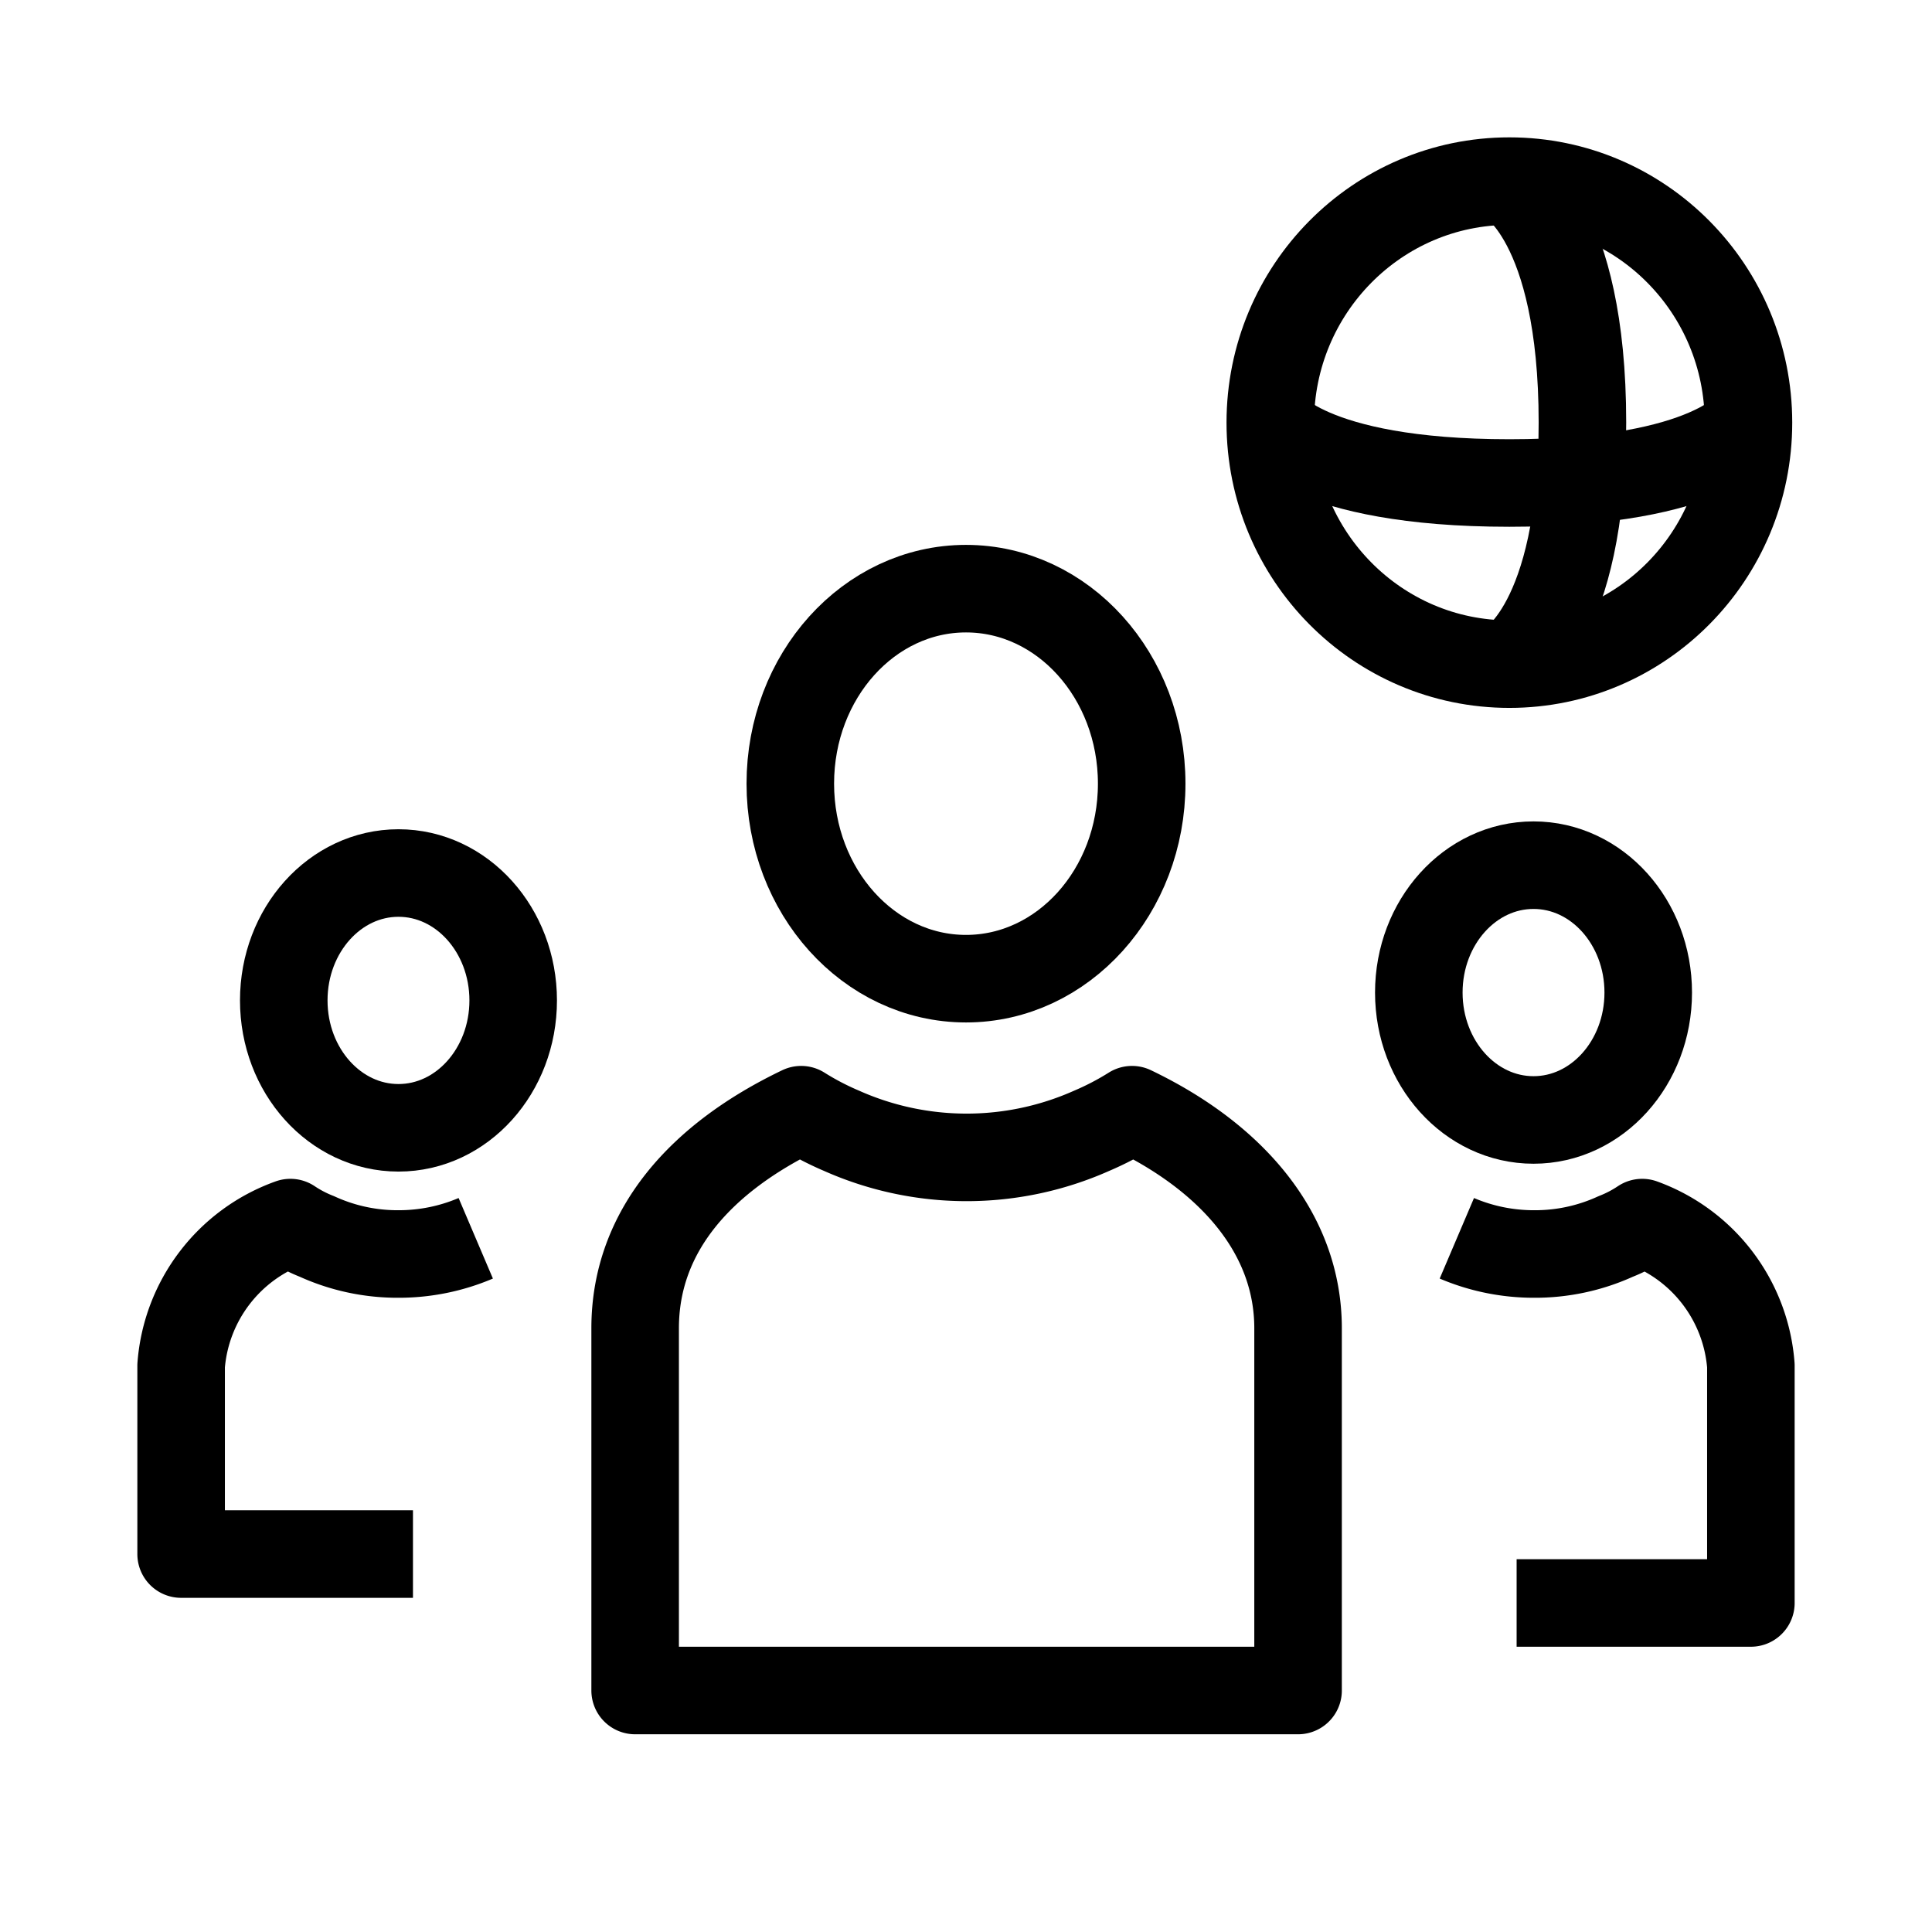 <svg id="cat-pg" xmlns="http://www.w3.org/2000/svg" x="0px" y="0px" width="32px" height="32px" viewBox="0 0 32 32" enable-background="new 0 0 32 32"><defs><style>.cls-1,.cls-2,.cls-3,.cls-4{fill:none;stroke:#000;stroke-width:1.45px;}.cls-1{stroke-linecap:square;}.cls-1,.cls-2,.cls-3{stroke-linejoin:round;}.cls-3{stroke-linecap:round;}.cls-4{stroke-miterlimit:10;}</style></defs><title>icon_rgrp</title><ellipse class="cls-1" cx="25.4" cy="16.44" rx="1.9" ry="2.11"/><path class="cls-2" d="M25.12,26.55H29V22.62a2.74,2.74,0,0,0-1.8-2.37h0a2.3,2.3,0,0,1-.44.23,3.21,3.21,0,0,1-1.35.29,3.25,3.25,0,0,1-1.28-.26"/><ellipse class="cls-3" cx="16" cy="12.98" rx="2.91" ry="3.23"/><path class="cls-3" d="M21.5,28V22c0-1.57-1.1-2.83-2.75-3.62h0a4.76,4.76,0,0,1-.67.35,5.09,5.09,0,0,1-4.14,0h0a4.76,4.76,0,0,1-.67-.35h0c-1.65.79-2.75,2-2.75,3.62v6Z"/><ellipse class="cls-1" cx="6.6" cy="16.57" rx="1.9" ry="2.11"/><path class="cls-2" d="M7.88,20.51a3.25,3.25,0,0,1-1.28.26,3.21,3.21,0,0,1-1.35-.29,2.3,2.3,0,0,1-.44-.23h0A2.74,2.74,0,0,0,3,22.62v3.12H6.84"/><ellipse class="cls-4" cx="25" cy="7" rx="3.96" ry="4"/><path class="cls-2" d="M25,3s1.21.64,1.21,4S25,11,25,11"/><path class="cls-2" d="M29,7s-.64,1-4,1-4-1-4-1"/></svg>
